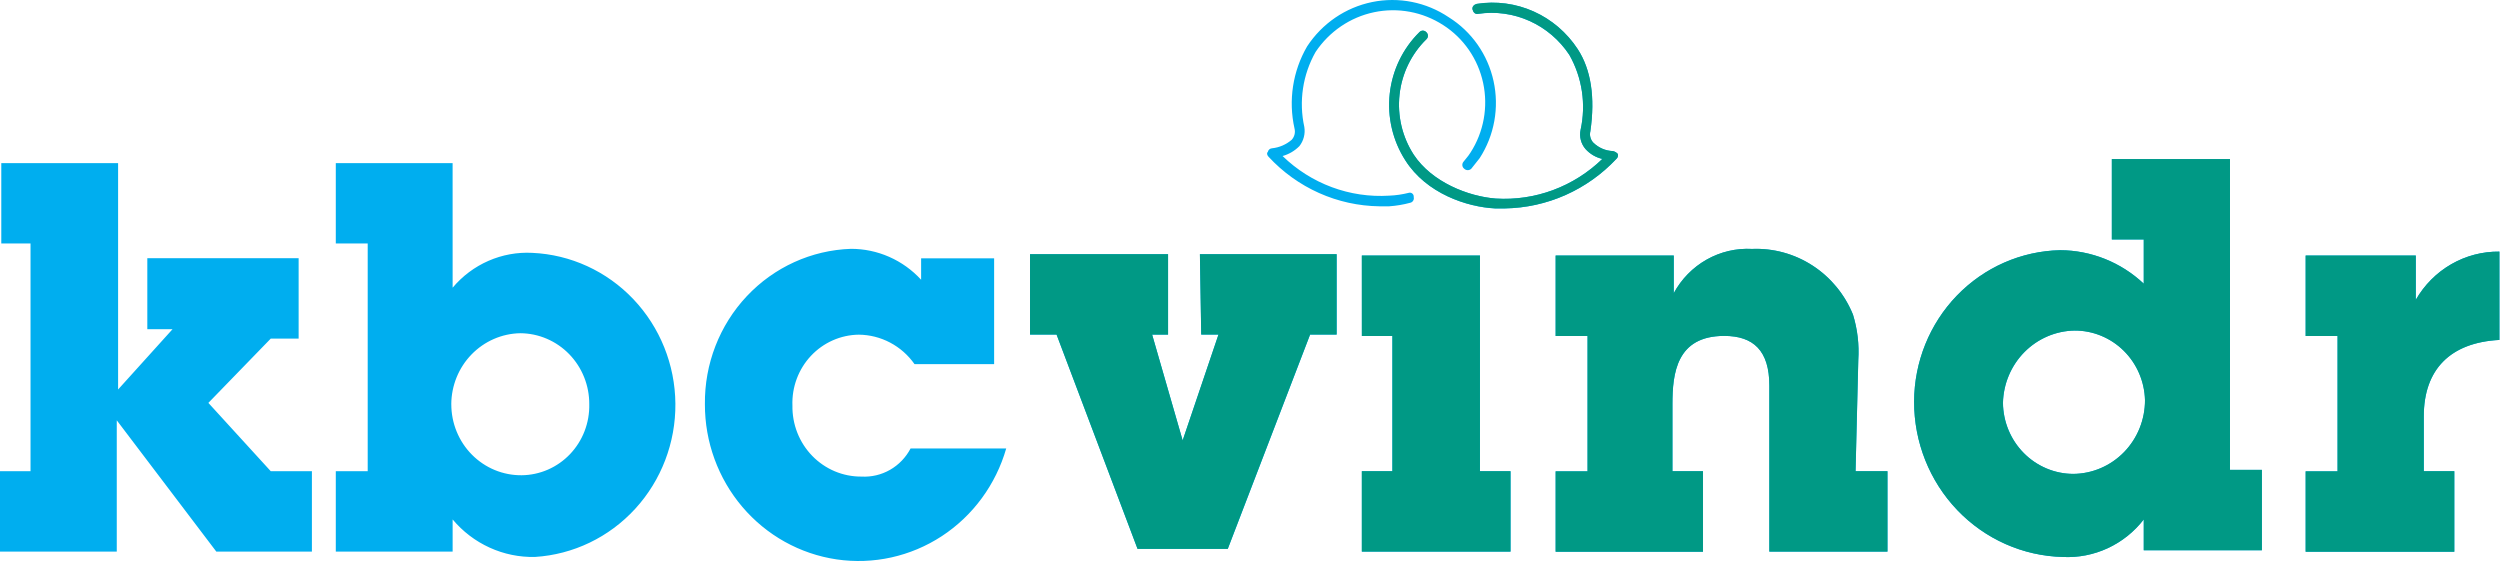 <svg width="232" height="53" viewBox="0 0 232 53" fill="none" xmlns="http://www.w3.org/2000/svg">
<path fill-rule="evenodd" clip-rule="evenodd" d="M128.915 18.157C129.53 18.133 130.14 18.045 130.737 17.893C130.794 17.877 130.854 17.875 130.912 17.887C130.97 17.9 131.024 17.927 131.069 17.966C131.114 18.005 131.149 18.055 131.171 18.11C131.192 18.166 131.2 18.227 131.193 18.287C131.207 18.344 131.21 18.403 131.202 18.46C131.193 18.518 131.173 18.574 131.142 18.623C131.112 18.673 131.072 18.716 131.025 18.749C130.977 18.783 130.924 18.806 130.868 18.817C130.229 18.991 129.575 19.1 128.915 19.145H128.005C126.075 19.12 124.171 18.7 122.404 17.91C120.638 17.12 119.045 15.977 117.722 14.548C117.592 14.416 117.527 14.22 117.658 14.088C117.678 13.998 117.728 13.916 117.798 13.857C117.869 13.798 117.956 13.764 118.048 13.76C118.719 13.691 119.355 13.416 119.87 12.972C119.997 12.833 120.087 12.664 120.133 12.481C120.178 12.297 120.178 12.105 120.13 11.921C119.547 9.323 119.966 6.596 121.302 4.303C122.697 2.175 124.864 0.696 127.328 0.191C129.793 -0.315 132.353 0.194 134.45 1.605C135.497 2.258 136.403 3.119 137.117 4.135C137.83 5.152 138.335 6.304 138.602 7.523C138.869 8.742 138.893 10.004 138.672 11.232C138.45 12.461 137.989 13.632 137.314 14.675L136.533 15.66C136.445 15.744 136.328 15.791 136.207 15.791C136.086 15.791 135.97 15.744 135.882 15.66C135.832 15.623 135.791 15.576 135.76 15.522C135.73 15.468 135.711 15.408 135.705 15.346C135.699 15.284 135.705 15.221 135.725 15.162C135.744 15.103 135.776 15.049 135.817 15.003C135.886 14.911 135.963 14.818 136.043 14.723C136.199 14.543 136.341 14.352 136.468 14.15C137.074 13.207 137.489 12.151 137.69 11.043C137.89 9.935 137.872 8.797 137.635 7.697C137.399 6.596 136.949 5.555 136.313 4.633C135.676 3.711 134.866 2.928 133.929 2.328C132.023 1.097 129.721 0.669 127.51 1.135C125.299 1.6 123.353 2.924 122.085 4.824C120.892 6.929 120.519 9.414 121.042 11.786C121.092 12.097 121.077 12.416 120.998 12.721C120.92 13.027 120.779 13.312 120.586 13.559C120.152 13.998 119.613 14.315 119.022 14.479C120.333 15.752 121.889 16.736 123.591 17.369C125.293 18.002 127.106 18.27 128.915 18.157V18.157ZM147.853 13.235C148.344 13.718 148.993 13.998 149.675 14.023C149.851 14.059 150.011 14.151 150.131 14.287C150.156 14.368 150.157 14.455 150.133 14.536C150.11 14.618 150.064 14.691 150 14.746C148.661 16.171 147.056 17.312 145.28 18.101C143.504 18.89 141.591 19.313 139.653 19.344H138.742C136.134 19.212 132.364 17.964 130.412 14.878C129.24 13.05 128.73 10.866 128.967 8.698C129.204 6.53 130.175 4.513 131.713 2.993C131.754 2.947 131.805 2.91 131.861 2.884C131.917 2.859 131.977 2.845 132.039 2.845C132.1 2.845 132.161 2.859 132.217 2.884C132.273 2.91 132.323 2.947 132.364 2.993C132.41 3.034 132.447 3.085 132.472 3.141C132.498 3.198 132.511 3.259 132.511 3.322C132.511 3.384 132.498 3.445 132.472 3.502C132.447 3.559 132.41 3.609 132.364 3.65C130.971 5.014 130.091 6.832 129.877 8.787C129.663 10.743 130.129 12.713 131.193 14.356C132.885 16.917 136.269 18.231 138.806 18.428C140.615 18.541 142.427 18.273 144.129 17.64C145.831 17.007 147.387 16.023 148.698 14.75C148.096 14.614 147.55 14.293 147.133 13.83C146.927 13.591 146.778 13.307 146.699 12.999C146.619 12.691 146.612 12.368 146.677 12.057C147.2 9.686 146.828 7.201 145.635 5.095C144.72 3.714 143.441 2.623 141.944 1.949C140.447 1.275 138.794 1.045 137.174 1.286C136.913 1.352 136.718 1.154 136.653 0.892C136.587 0.63 136.783 0.433 137.043 0.362C138.836 0.08 140.671 0.325 142.332 1.07C143.992 1.815 145.409 3.028 146.414 4.565C147.651 6.469 148.041 9.031 147.585 12.184C147.538 12.367 147.539 12.56 147.586 12.744C147.633 12.928 147.724 13.097 147.853 13.235V13.235Z" fill="#00AEEF"/>
<path fill-rule="evenodd" clip-rule="evenodd" d="M147.854 13.23C148.345 13.713 148.994 13.994 149.676 14.019C149.852 14.054 150.012 14.146 150.132 14.282C150.157 14.363 150.158 14.45 150.135 14.532C150.111 14.614 150.065 14.687 150.001 14.742C148.662 16.167 147.057 17.307 145.281 18.097C143.505 18.886 141.592 19.308 139.654 19.339H138.743C136.135 19.208 132.365 17.96 130.413 14.873C129.241 13.046 128.731 10.861 128.968 8.693C129.205 6.525 130.176 4.509 131.714 2.989C131.755 2.942 131.806 2.905 131.862 2.879C131.918 2.854 131.978 2.841 132.04 2.841C132.101 2.841 132.162 2.854 132.218 2.879C132.274 2.905 132.324 2.942 132.365 2.989C132.411 3.03 132.448 3.08 132.473 3.137C132.499 3.193 132.512 3.255 132.512 3.317C132.512 3.379 132.499 3.441 132.473 3.497C132.448 3.554 132.411 3.605 132.365 3.646C130.972 5.01 130.092 6.828 129.878 8.783C129.664 10.738 130.13 12.708 131.194 14.351C132.886 16.913 136.27 18.226 138.807 18.424C140.616 18.537 142.428 18.268 144.13 17.635C145.833 17.003 147.388 16.019 148.699 14.746C148.097 14.609 147.551 14.288 147.134 13.826C146.928 13.587 146.779 13.302 146.7 12.994C146.62 12.686 146.613 12.364 146.679 12.053C147.201 9.681 146.829 7.196 145.636 5.091C144.721 3.709 143.442 2.619 141.945 1.945C140.448 1.271 138.795 1.041 137.175 1.281C136.914 1.347 136.719 1.15 136.654 0.888C136.588 0.626 136.784 0.428 137.044 0.357C138.837 0.075 140.672 0.321 142.333 1.066C143.993 1.81 145.41 3.023 146.415 4.56C147.652 6.465 148.042 9.026 147.586 12.179C147.54 12.363 147.54 12.556 147.587 12.74C147.634 12.924 147.726 13.093 147.854 13.23V13.23Z" fill="#009985"/>
<path fill-rule="evenodd" clip-rule="evenodd" d="M206.943 14.762H195.978V22.222H198.939V26.325C196.826 24.337 194.056 23.228 191.177 23.218C187.564 23.298 184.125 24.812 181.593 27.437C179.062 30.061 177.639 33.589 177.629 37.266C177.619 41.027 179.058 44.643 181.636 47.338C184.215 50.034 187.728 51.595 191.424 51.687C192.859 51.759 194.289 51.48 195.597 50.874C196.904 50.269 198.05 49.354 198.939 48.206V51.066H209.902V43.605H206.941L206.943 14.762ZM192.407 43.978C190.686 43.974 189.036 43.279 187.814 42.046C186.592 40.813 185.897 39.139 185.879 37.388C185.92 35.612 186.635 33.921 187.875 32.669C189.115 31.418 190.783 30.703 192.529 30.676C194.233 30.671 195.87 31.345 197.091 32.554C198.311 33.762 199.018 35.409 199.06 37.141C199.062 38.944 198.364 40.673 197.118 41.954C195.872 43.235 194.178 43.962 192.407 43.978V43.978ZM172.452 33.411C172.546 31.987 172.379 30.556 171.959 29.194C171.198 27.326 169.893 25.741 168.219 24.652C166.545 23.562 164.583 23.021 162.598 23.102C161.129 23.021 159.669 23.364 158.383 24.09C157.097 24.815 156.039 25.895 155.329 27.205V23.714H144.366V31.182H147.328V43.739H144.366V51.199H158.039V43.729H155.204V37.513C155.204 34.653 155.574 31.172 160.01 31.172C162.72 31.172 164.197 32.54 164.197 35.772V51.187H175.159V43.729H172.198L172.452 33.411ZM113.078 31.049H111.477L111.355 23.59H124.043V31.049H121.579L113.941 50.934H105.565L98.051 31.049H95.586V23.59H108.396V31.049H106.917L109.75 40.871L113.078 31.049ZM126.382 23.714H137.344V43.729H140.179V51.189H126.382V43.729H129.215V31.182H126.382V23.714ZM231.949 31.548V23.349C230.382 23.33 228.838 23.735 227.475 24.521C226.112 25.307 224.978 26.447 224.189 27.824V23.714H213.965V31.182H216.926V43.739H213.965V51.199H227.762V43.729H224.929V38.632C224.927 34.281 227.391 31.785 231.947 31.546L231.949 31.548ZM25.127 31.421L19.337 37.388L25.127 43.729H28.945V51.189H20.075L10.836 39.005V51.189H0V43.729H2.833V22.594H0.12V15.136H10.96V36.145L16.01 30.551H13.671V23.961H27.713V31.421H25.127ZM42.004 26.697C42.91 25.618 44.048 24.766 45.329 24.206C46.611 23.645 48.002 23.392 49.395 23.465C52.948 23.623 56.307 25.163 58.778 27.766C61.249 30.369 62.644 33.837 62.676 37.456C62.708 41.075 61.373 44.568 58.948 47.215C56.523 49.863 53.192 51.463 49.642 51.685C48.194 51.717 46.758 51.422 45.438 50.819C44.117 50.218 42.944 49.324 42.004 48.204V51.189H31.162V43.729H34.123V22.594H31.162V15.136H42.002L42.004 26.697ZM41.881 37.513C41.88 38.383 42.048 39.245 42.377 40.048C42.705 40.852 43.186 41.581 43.794 42.194C44.401 42.807 45.121 43.291 45.914 43.619C46.706 43.947 47.554 44.111 48.41 44.103C49.248 44.095 50.077 43.917 50.848 43.58C51.619 43.244 52.316 42.755 52.9 42.142C53.483 41.529 53.942 40.804 54.248 40.009C54.554 39.215 54.702 38.366 54.684 37.513C54.688 36.652 54.527 35.799 54.207 35.002C53.888 34.205 53.417 33.479 52.823 32.867C52.228 32.255 51.52 31.769 50.74 31.435C49.96 31.101 49.123 30.927 48.278 30.923C46.576 30.954 44.955 31.661 43.759 32.892C42.563 34.123 41.889 35.782 41.879 37.513H41.881ZM73.538 37.637C73.523 38.501 73.678 39.359 73.993 40.161C74.309 40.963 74.779 41.692 75.376 42.306C75.973 42.92 76.685 43.407 77.469 43.737C78.254 44.067 79.096 44.233 79.945 44.227C80.87 44.279 81.791 44.061 82.598 43.599C83.406 43.136 84.067 42.448 84.503 41.616H93.377C92.413 44.972 90.291 47.862 87.401 49.754C84.511 51.645 81.046 52.412 77.645 51.913C74.244 51.413 71.134 49.682 68.887 47.037C66.64 44.391 65.407 41.009 65.415 37.513C65.372 33.784 66.766 30.186 69.299 27.49C71.832 24.794 75.302 23.215 78.965 23.092C80.187 23.089 81.395 23.342 82.516 23.836C83.637 24.329 84.646 25.052 85.48 25.96V23.971H92.255V33.793H84.87C84.281 32.954 83.505 32.269 82.605 31.794C81.706 31.319 80.709 31.066 79.696 31.058C78.864 31.067 78.042 31.247 77.278 31.585C76.515 31.923 75.827 32.413 75.253 33.026C74.679 33.639 74.231 34.363 73.936 35.155C73.642 35.947 73.506 36.791 73.537 37.637H73.538Z" fill="#00AEEF"/>
<path fill-rule="evenodd" clip-rule="evenodd" d="M206.943 14.762H195.978V22.222H198.94V26.325C196.826 24.337 194.056 23.228 191.177 23.218C187.564 23.298 184.125 24.812 181.593 27.437C179.062 30.061 177.639 33.589 177.629 37.266C177.619 41.027 179.058 44.642 181.636 47.338C184.215 50.033 187.728 51.594 191.424 51.687C192.859 51.758 194.289 51.48 195.597 50.874C196.904 50.269 198.05 49.354 198.94 48.206V51.066H209.902V43.605H206.941L206.943 14.762ZM192.405 43.978C190.683 43.975 189.031 43.282 187.808 42.048C186.585 40.815 185.889 39.14 185.871 37.388C185.912 35.612 186.627 33.921 187.867 32.669C189.107 31.418 190.775 30.703 192.522 30.676C194.225 30.671 195.862 31.345 197.083 32.554C198.303 33.762 199.01 35.409 199.052 37.141C199.054 38.942 198.357 40.671 197.112 41.952C195.867 43.232 194.175 43.961 192.405 43.978V43.978ZM172.447 33.409C172.54 31.985 172.373 30.554 171.953 29.192C171.192 27.324 169.887 25.739 168.213 24.65C166.539 23.56 164.577 23.02 162.592 23.1C161.124 23.019 159.663 23.362 158.377 24.088C157.092 24.813 156.033 25.893 155.323 27.203V23.714H144.361V31.182H147.322V43.739H144.361V51.199H158.035V43.729H155.201V37.513C155.201 34.653 155.57 31.172 160.006 31.172C162.716 31.172 164.193 32.54 164.193 35.771V51.187H175.155V43.729H172.194L172.447 33.409ZM113.073 31.047H111.472L111.349 23.588H124.037V31.047H121.573L113.935 50.932H105.563L98.049 31.047H95.586V23.59H108.396V31.049H106.917L109.75 40.871L113.073 31.047ZM126.376 23.712H137.339V43.727H140.173V51.187H126.376V43.729H129.213V31.182H126.38L126.376 23.712ZM231.943 31.546V23.349C230.376 23.33 228.833 23.735 227.469 24.521C226.106 25.307 224.972 26.447 224.183 27.824V23.714H213.963V31.182H216.924V43.739H213.963V51.199H227.76V43.729H224.927V38.632C224.927 34.281 227.391 31.785 231.947 31.546H231.943Z" fill="#009985"/>
</svg>
